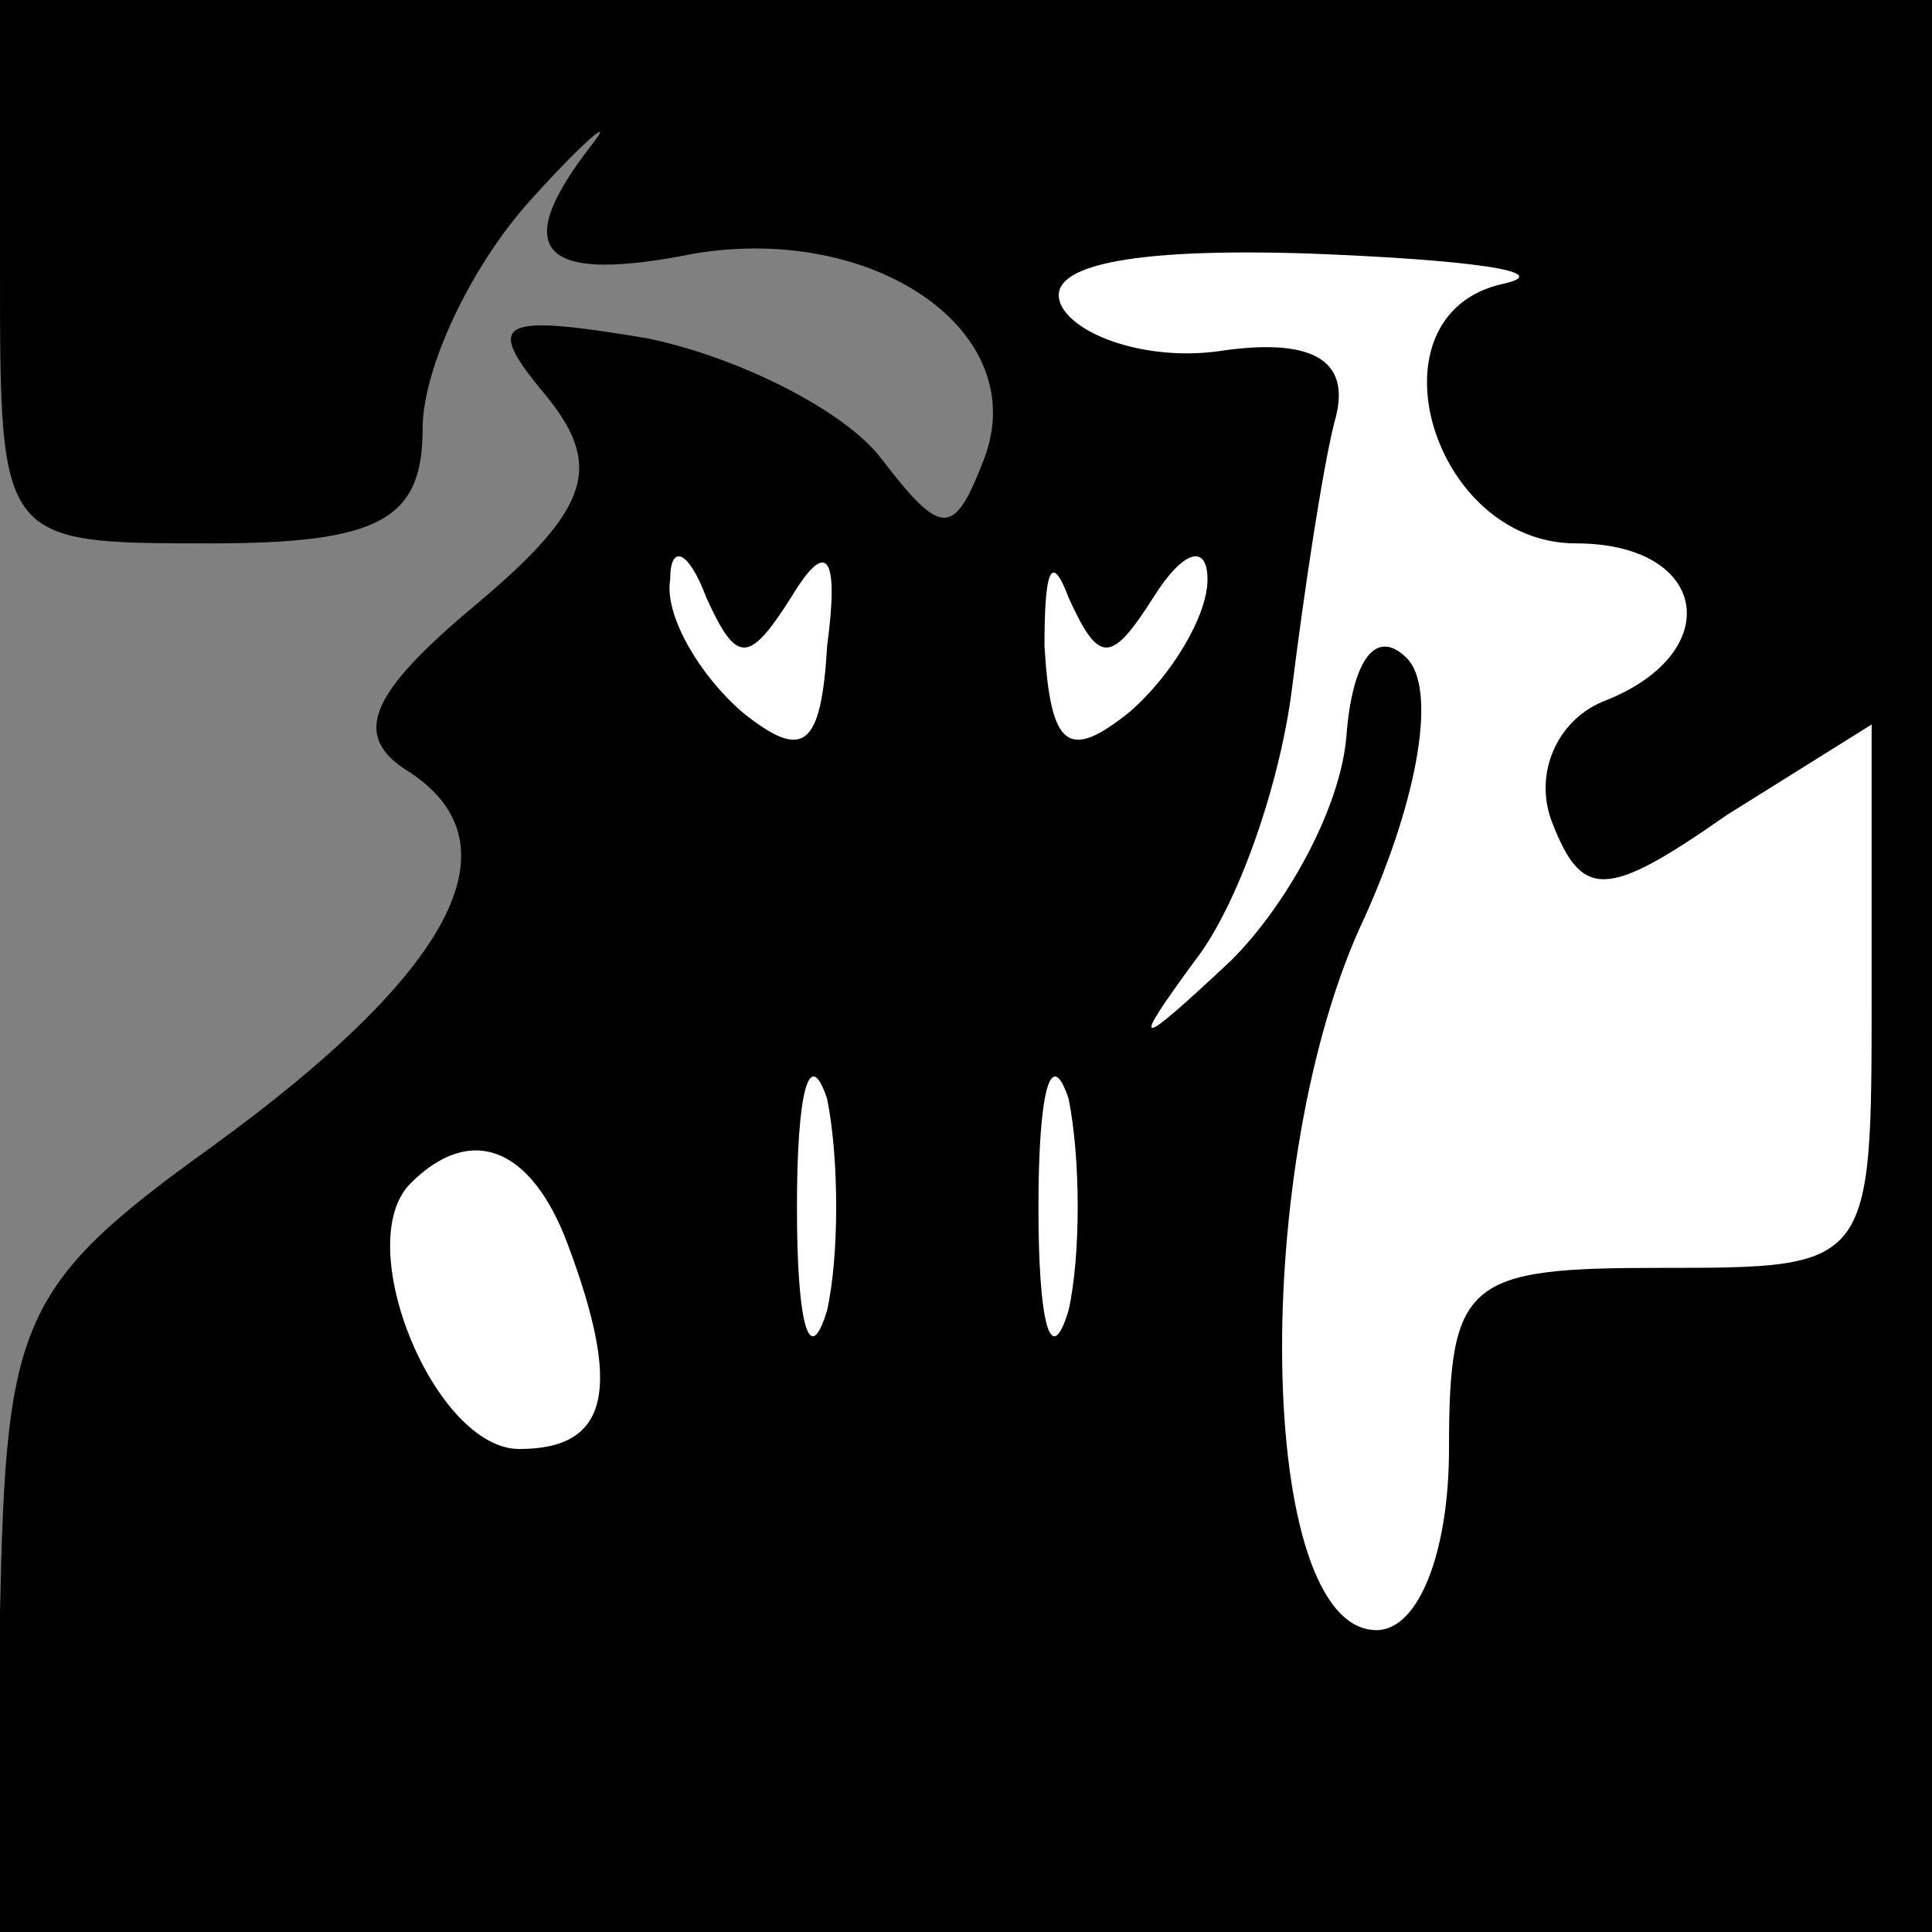 <?xml version="1.0" standalone="no"?>
<!DOCTYPE svg PUBLIC "-//W3C//DTD SVG 20010904//EN"
 "http://www.w3.org/TR/2001/REC-SVG-20010904/DTD/svg10.dtd">
<svg version="1.0" xmlns="http://www.w3.org/2000/svg"
 width="32pt" height="32pt" viewBox="0 0 32 32"
 preserveAspectRatio="xMidYMid meet">
<rect x="0" y="0" width="32" height="32" fill="#808080" stroke="none"/>
<g transform="translate(0,32) scale(0.1,-0.1)"
fill="#000000" stroke="none">
<path fill="#000000" stroke="none" d="M0 275 c0 -45 0 -45 35 -45 28 0 35 4
35 19 0 10 8 27 18 38 9 10 14 14 10 9 -14 -18 -8 -23 17 -18 30 5 56 -13 48
-34 -5 -13 -7 -13 -17 0 -6 8 -24 17 -39 20 -24 4 -27 3 -17 -9 10 -12 8 -19
-11 -35 -18 -15 -21 -22 -11 -28 18 -12 7 -33 -33 -62 -32 -23 -34 -29 -35
-77 l0 -53 160 0 160 0 0 160 0 160 -160 0 -160 0 0 -45z"/>
<path fill="#ffffff" stroke="none" d="M249 273 c-23 -5 -12 -43 12 -43 22 0
25 -18 5 -26 -8 -3 -12 -12 -9 -20 5 -13 9 -13 29 1 l24 15 0 -45 c0 -45 0
-45 -35 -45 -32 0 -35 -2 -35 -30 0 -17 -5 -30 -12 -30 -20 0 -21 78 -2 118 9
20 12 38 7 43 -5 5 -9 0 -10 -13 -1 -12 -10 -28 -19 -37 -16 -15 -17 -15 -6 0
7 9 14 29 16 45 2 16 5 36 7 44 3 10 -3 14 -18 12 -12 -2 -24 2 -27 7 -4 7 11
10 41 9 26 -1 41 -3 32 -5z"/>
<path fill="#ffffff" stroke="none" d="M131 221 c6 10 8 7 6 -8 -1 -17 -4 -19
-14 -11 -7 6 -13 16 -12 22 0 6 3 5 6 -3 5 -11 7 -11 14 0z"/>
<path fill="#ffffff" stroke="none" d="M191 221 c5 8 9 9 9 3 0 -6 -6 -16 -13
-22 -10 -8 -13 -6 -14 11 0 12 1 16 4 8 5 -11 7 -11 14 0z"/>
<path fill="#ffffff" stroke="none" d="M137 103 c-3 -10 -5 -2 -5 17 0 19 2
27 5 18 2 -10 2 -26 0 -35z"/>
<path fill="#ffffff" stroke="none" d="M177 103 c-3 -10 -5 -2 -5 17 0 19 2
27 5 18 2 -10 2 -26 0 -35z"/>
<path fill="#ffffff" stroke="none" d="M94 114 c9 -24 7 -34 -8 -34 -14 0 -28
34 -18 44 10 10 20 6 26 -10z"/>
</g>
</svg>
